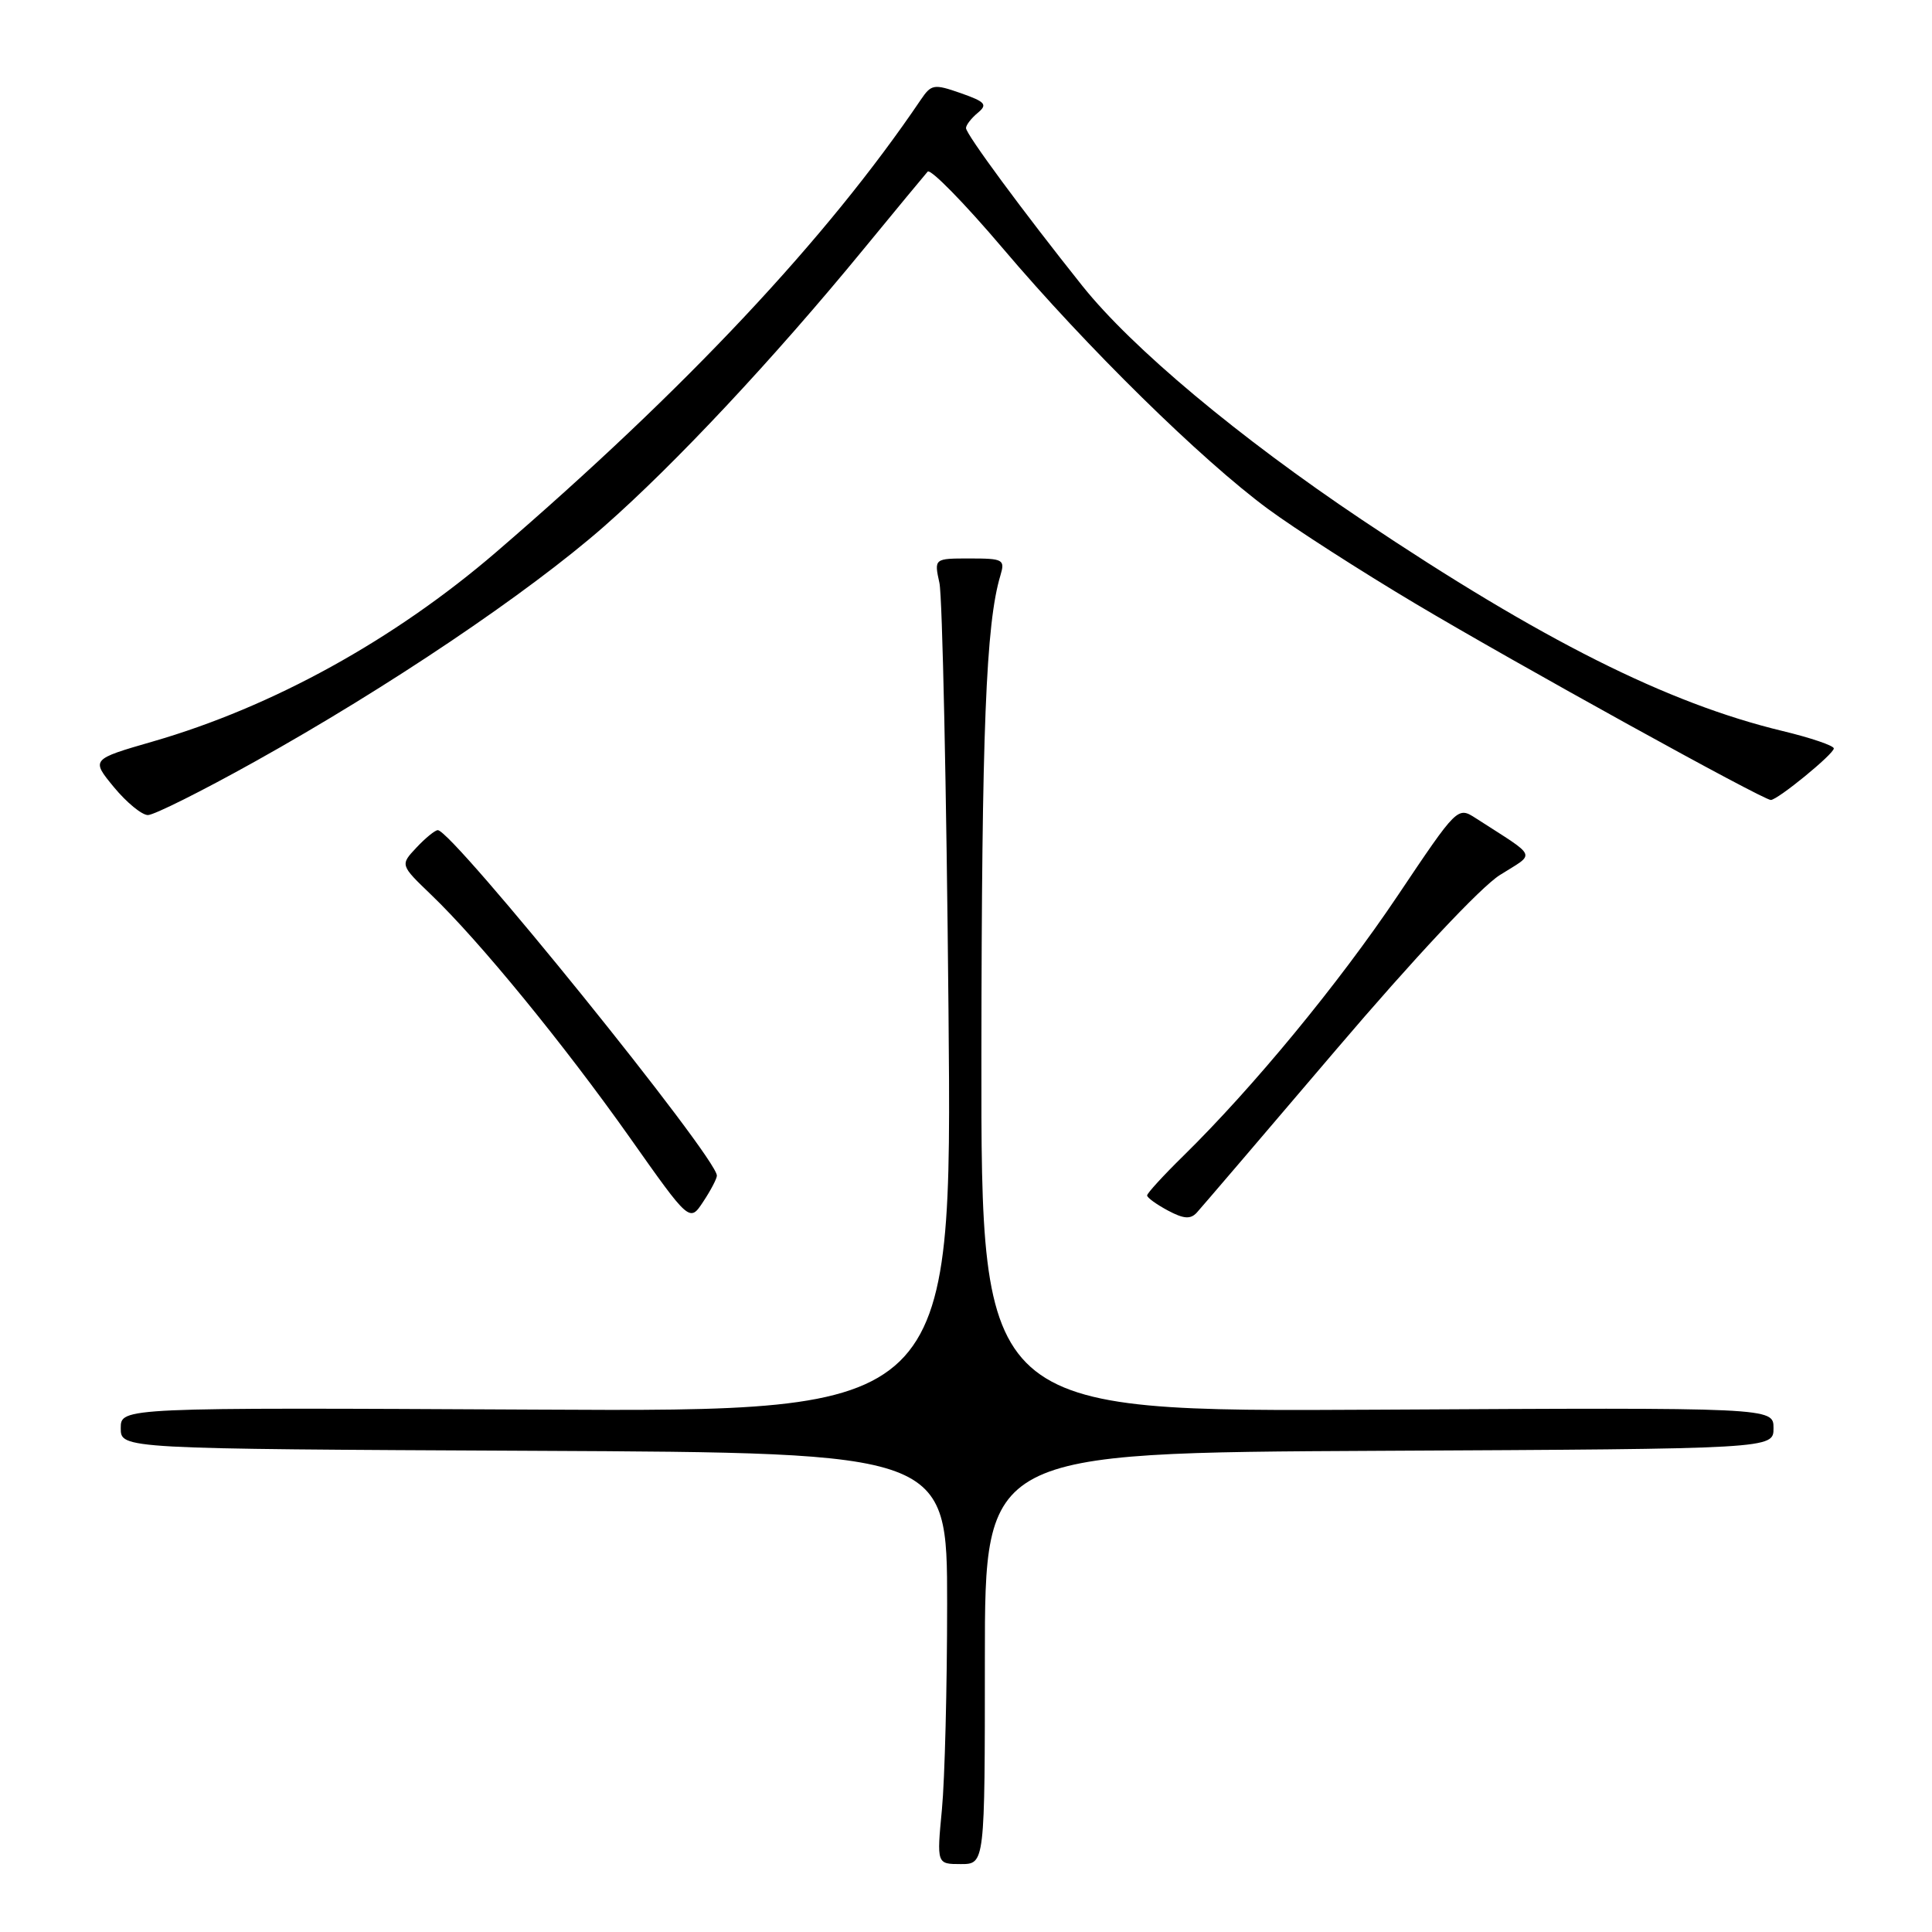 <?xml version="1.0" encoding="UTF-8" standalone="no"?>
<!DOCTYPE svg PUBLIC "-//W3C//DTD SVG 1.1//EN" "http://www.w3.org/Graphics/SVG/1.1/DTD/svg11.dtd" >
<svg xmlns="http://www.w3.org/2000/svg" xmlns:xlink="http://www.w3.org/1999/xlink" version="1.1" viewBox="0 0 256 256">
 <g >
 <path fill="currentColor"
d=" M 130.50 219.75 C 130.50 192.50 130.50 192.50 182.75 192.24 C 235.00 191.98 235.00 191.98 235.00 189.24 C 235.00 186.50 235.00 186.50 182.50 186.79 C 130.00 187.08 130.00 187.08 130.04 139.79 C 130.08 96.70 130.64 82.62 132.56 76.25 C 133.19 74.14 132.94 74.00 128.50 74.00 C 123.77 74.00 123.77 74.00 124.48 77.25 C 124.87 79.04 125.41 104.48 125.68 133.78 C 126.17 187.07 126.17 187.07 71.08 186.78 C 16.00 186.50 16.00 186.50 16.00 189.24 C 16.00 191.98 16.00 191.98 70.75 192.24 C 125.50 192.50 125.50 192.50 125.50 212.50 C 125.50 223.50 125.19 235.76 124.81 239.75 C 124.12 247.00 124.12 247.00 127.31 247.00 C 130.50 247.00 130.50 247.00 130.50 219.75 Z  M 94.99 155.78 C 95.02 153.40 59.95 110.00 58.01 110.00 C 57.65 110.00 56.37 111.04 55.18 112.31 C 53.02 114.61 53.02 114.61 57.13 118.56 C 63.51 124.67 74.72 138.38 83.45 150.73 C 91.38 161.97 91.38 161.97 93.18 159.23 C 94.18 157.73 94.99 156.17 94.99 155.78 Z  M 177.04 139.09 C 187.33 127.01 196.17 117.58 198.72 115.96 C 203.52 112.92 203.89 113.80 195.57 108.43 C 193.13 106.86 193.13 106.86 185.20 118.68 C 177.36 130.36 166.06 144.07 156.77 153.19 C 154.15 155.76 152.00 158.11 152.00 158.40 C 152.00 158.70 153.24 159.59 154.75 160.40 C 156.85 161.52 157.75 161.58 158.58 160.68 C 159.17 160.03 167.48 150.32 177.04 139.09 Z  M 33.78 100.91 C 51.39 91.10 69.91 78.63 80.00 69.79 C 89.38 61.56 102.49 47.57 114.44 33.00 C 118.73 27.77 122.55 23.16 122.92 22.74 C 123.30 22.33 127.79 26.91 132.89 32.92 C 144.00 46.02 159.15 60.90 168.03 67.45 C 171.59 70.07 180.37 75.71 187.54 79.98 C 200.78 87.87 233.60 106.00 234.64 106.00 C 235.55 106.00 243.00 99.90 242.99 99.17 C 242.99 98.80 239.93 97.76 236.19 96.86 C 220.92 93.18 204.28 84.83 180.50 68.90 C 164.13 57.94 149.98 46.10 143.41 37.87 C 135.56 28.03 128.00 17.78 128.00 16.97 C 128.00 16.57 128.70 15.67 129.55 14.96 C 130.89 13.85 130.59 13.50 127.30 12.34 C 123.74 11.10 123.41 11.15 122.00 13.23 C 109.56 31.62 90.87 51.53 65.74 73.16 C 52.23 84.78 36.12 93.67 20.26 98.25 C 12.06 100.62 12.06 100.62 15.10 104.31 C 16.78 106.34 18.80 108.00 19.60 108.00 C 20.41 108.00 26.79 104.81 33.78 100.91 Z "/>
</g>
</svg>